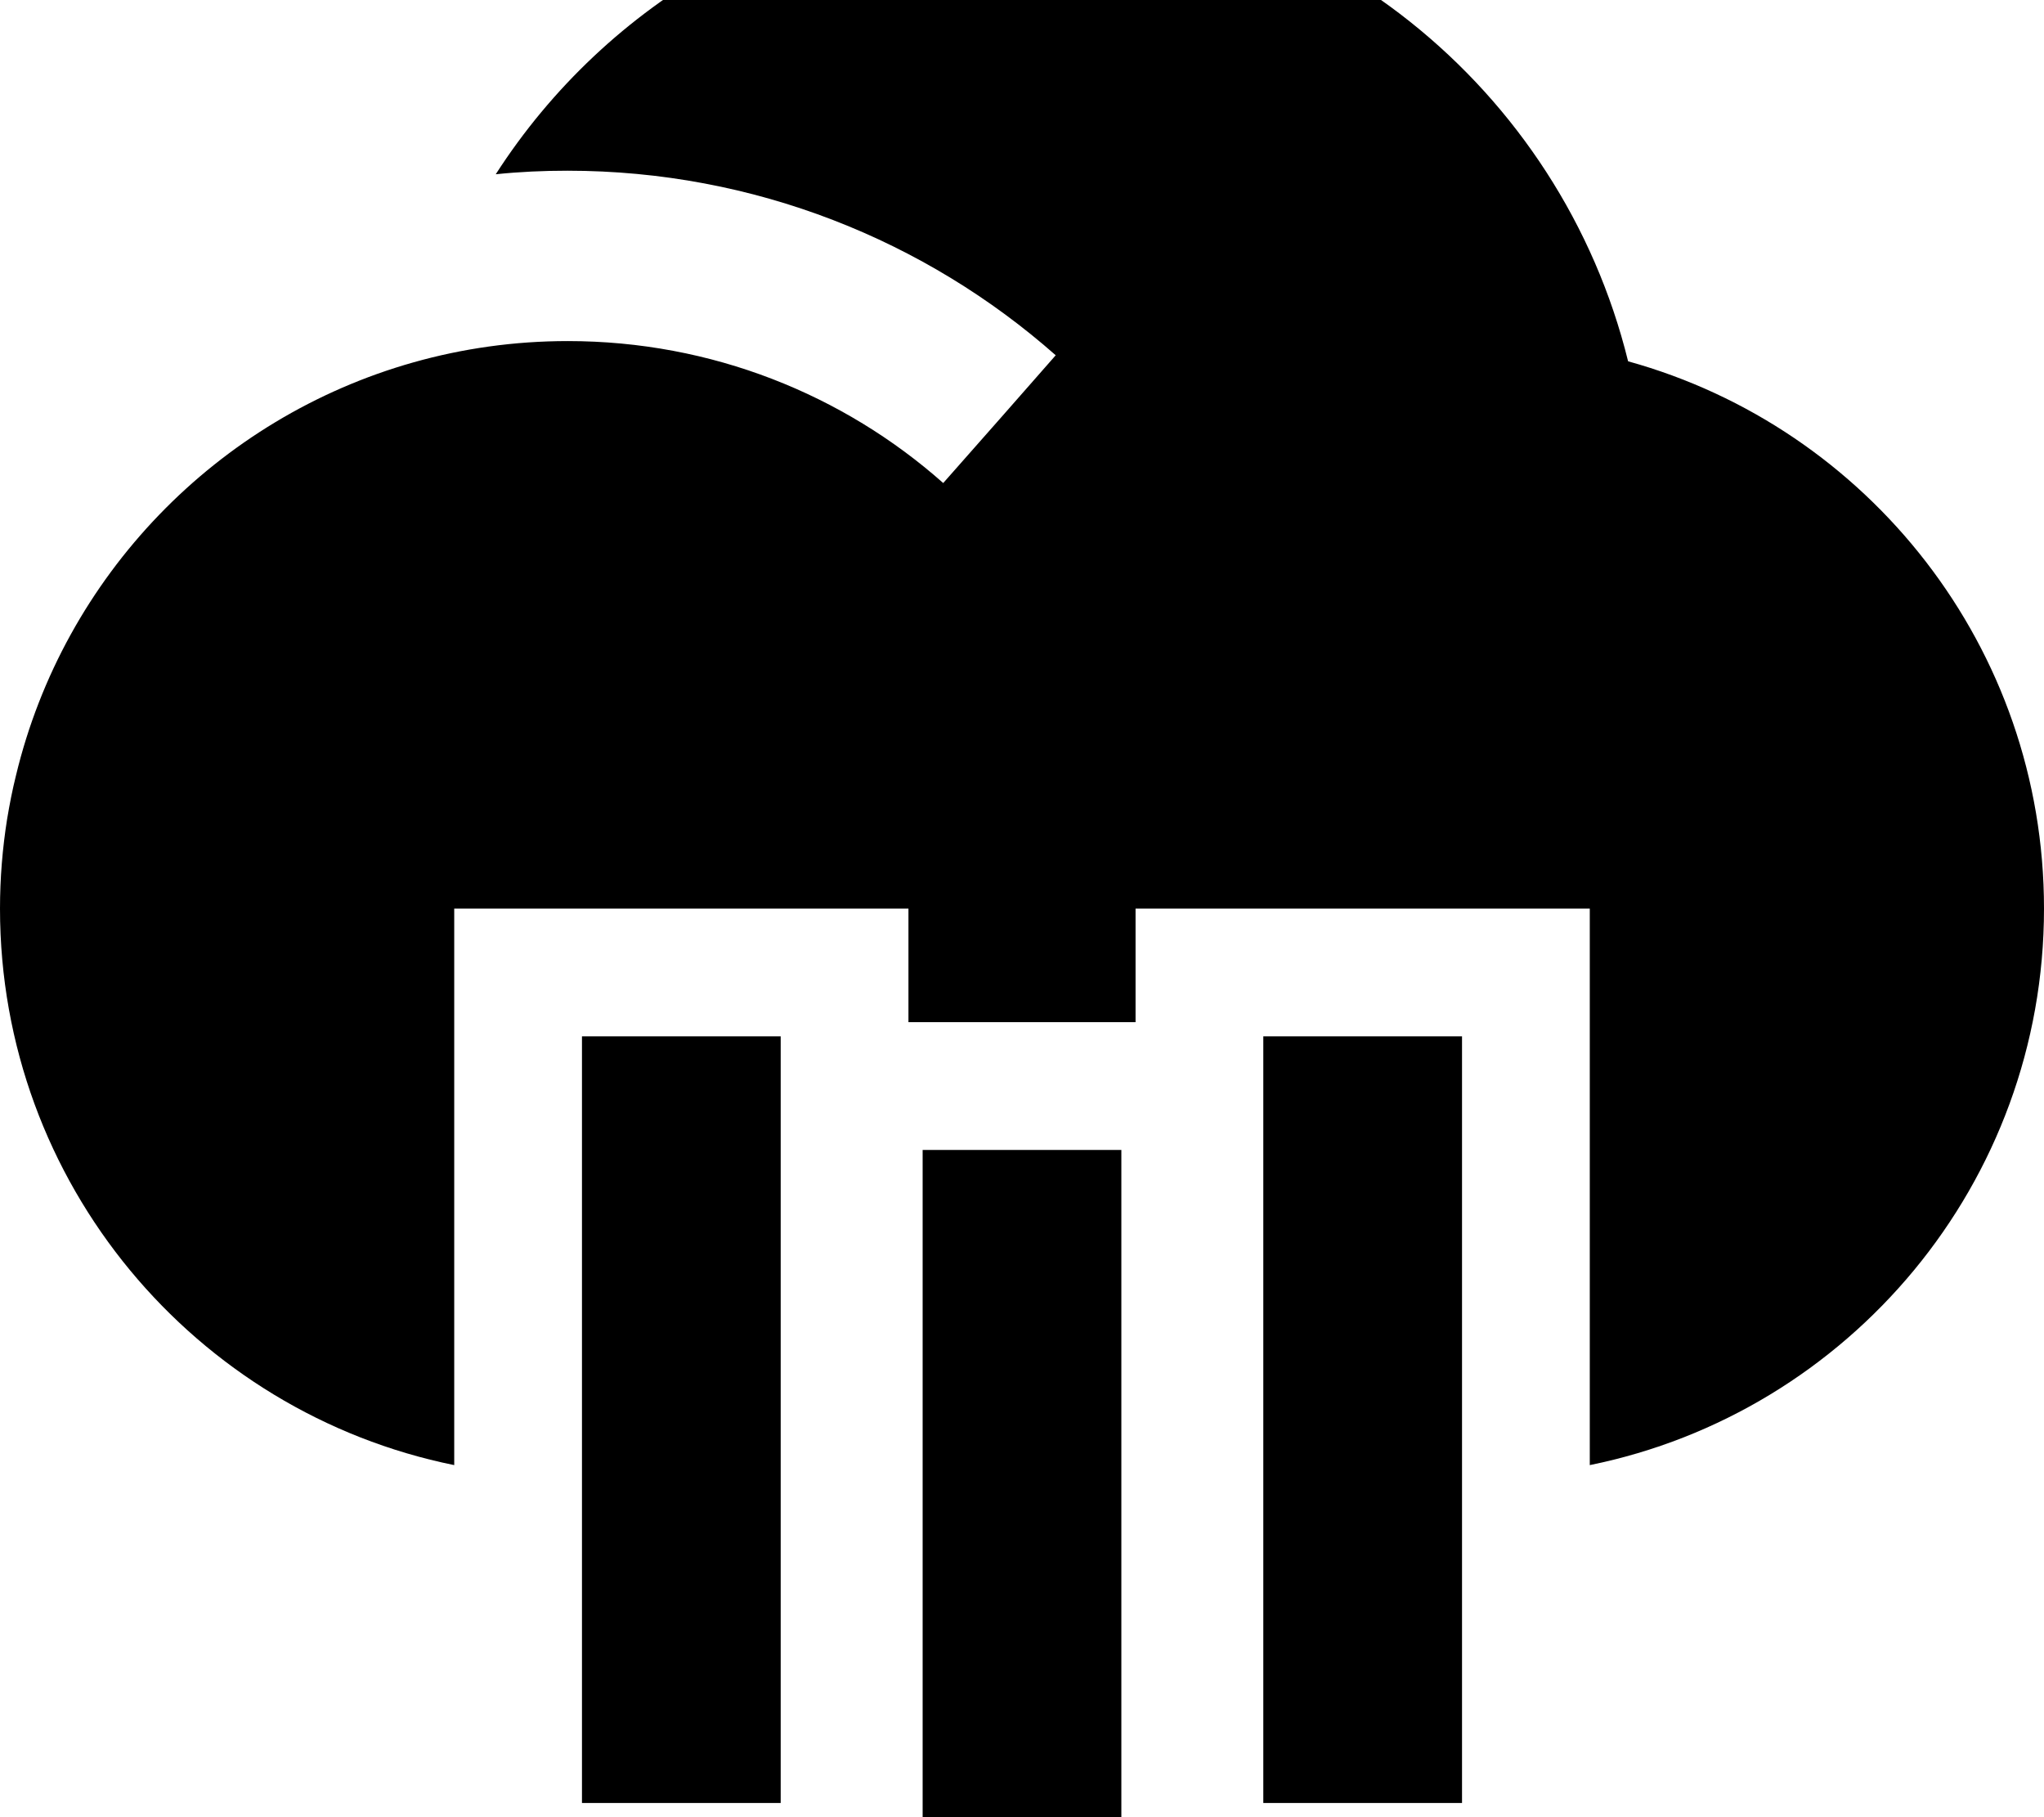 <svg xmlns="http://www.w3.org/2000/svg" viewBox="0 0 576 512"><!--! Font Awesome Pro 7.1.0 by @fontawesome - https://fontawesome.com License - https://fontawesome.com/license (Commercial License) Copyright 2025 Fonticons, Inc. --><path fill="currentColor" d="M316 324l0 216-56 0 0-216 56 0zM220 508l-56 0 0-216 56 0 0 216zm192 0l-56 0 0-216 56 0 0 216zM288-32c82.7 0 151.9 57 170.8 133.8 67.6 18.7 117.2 80.6 117.2 154.2 0 77.4-55 142-128 156.8l0-156.8-128 0 0 32-64 0 0-32-128 0 0 156.8c-73-14.8-128-79.4-128-156.8 0-8.6 .7-17 2-25.2 .7-4.2 1.5-8.3 2.5-12.3 13.5-56.2 56.7-100.8 112-116.4 13.8-3.9 28.4-6 43.5-6 40.6 0 77.7 15.1 105.8 40 10.6-12 21.2-24 31.7-36-36.6-32.3-84.9-52-137.6-52-6.8 0-13.5 .3-20.2 1 31.3-48.7 86-81 148.2-81z"/></svg>